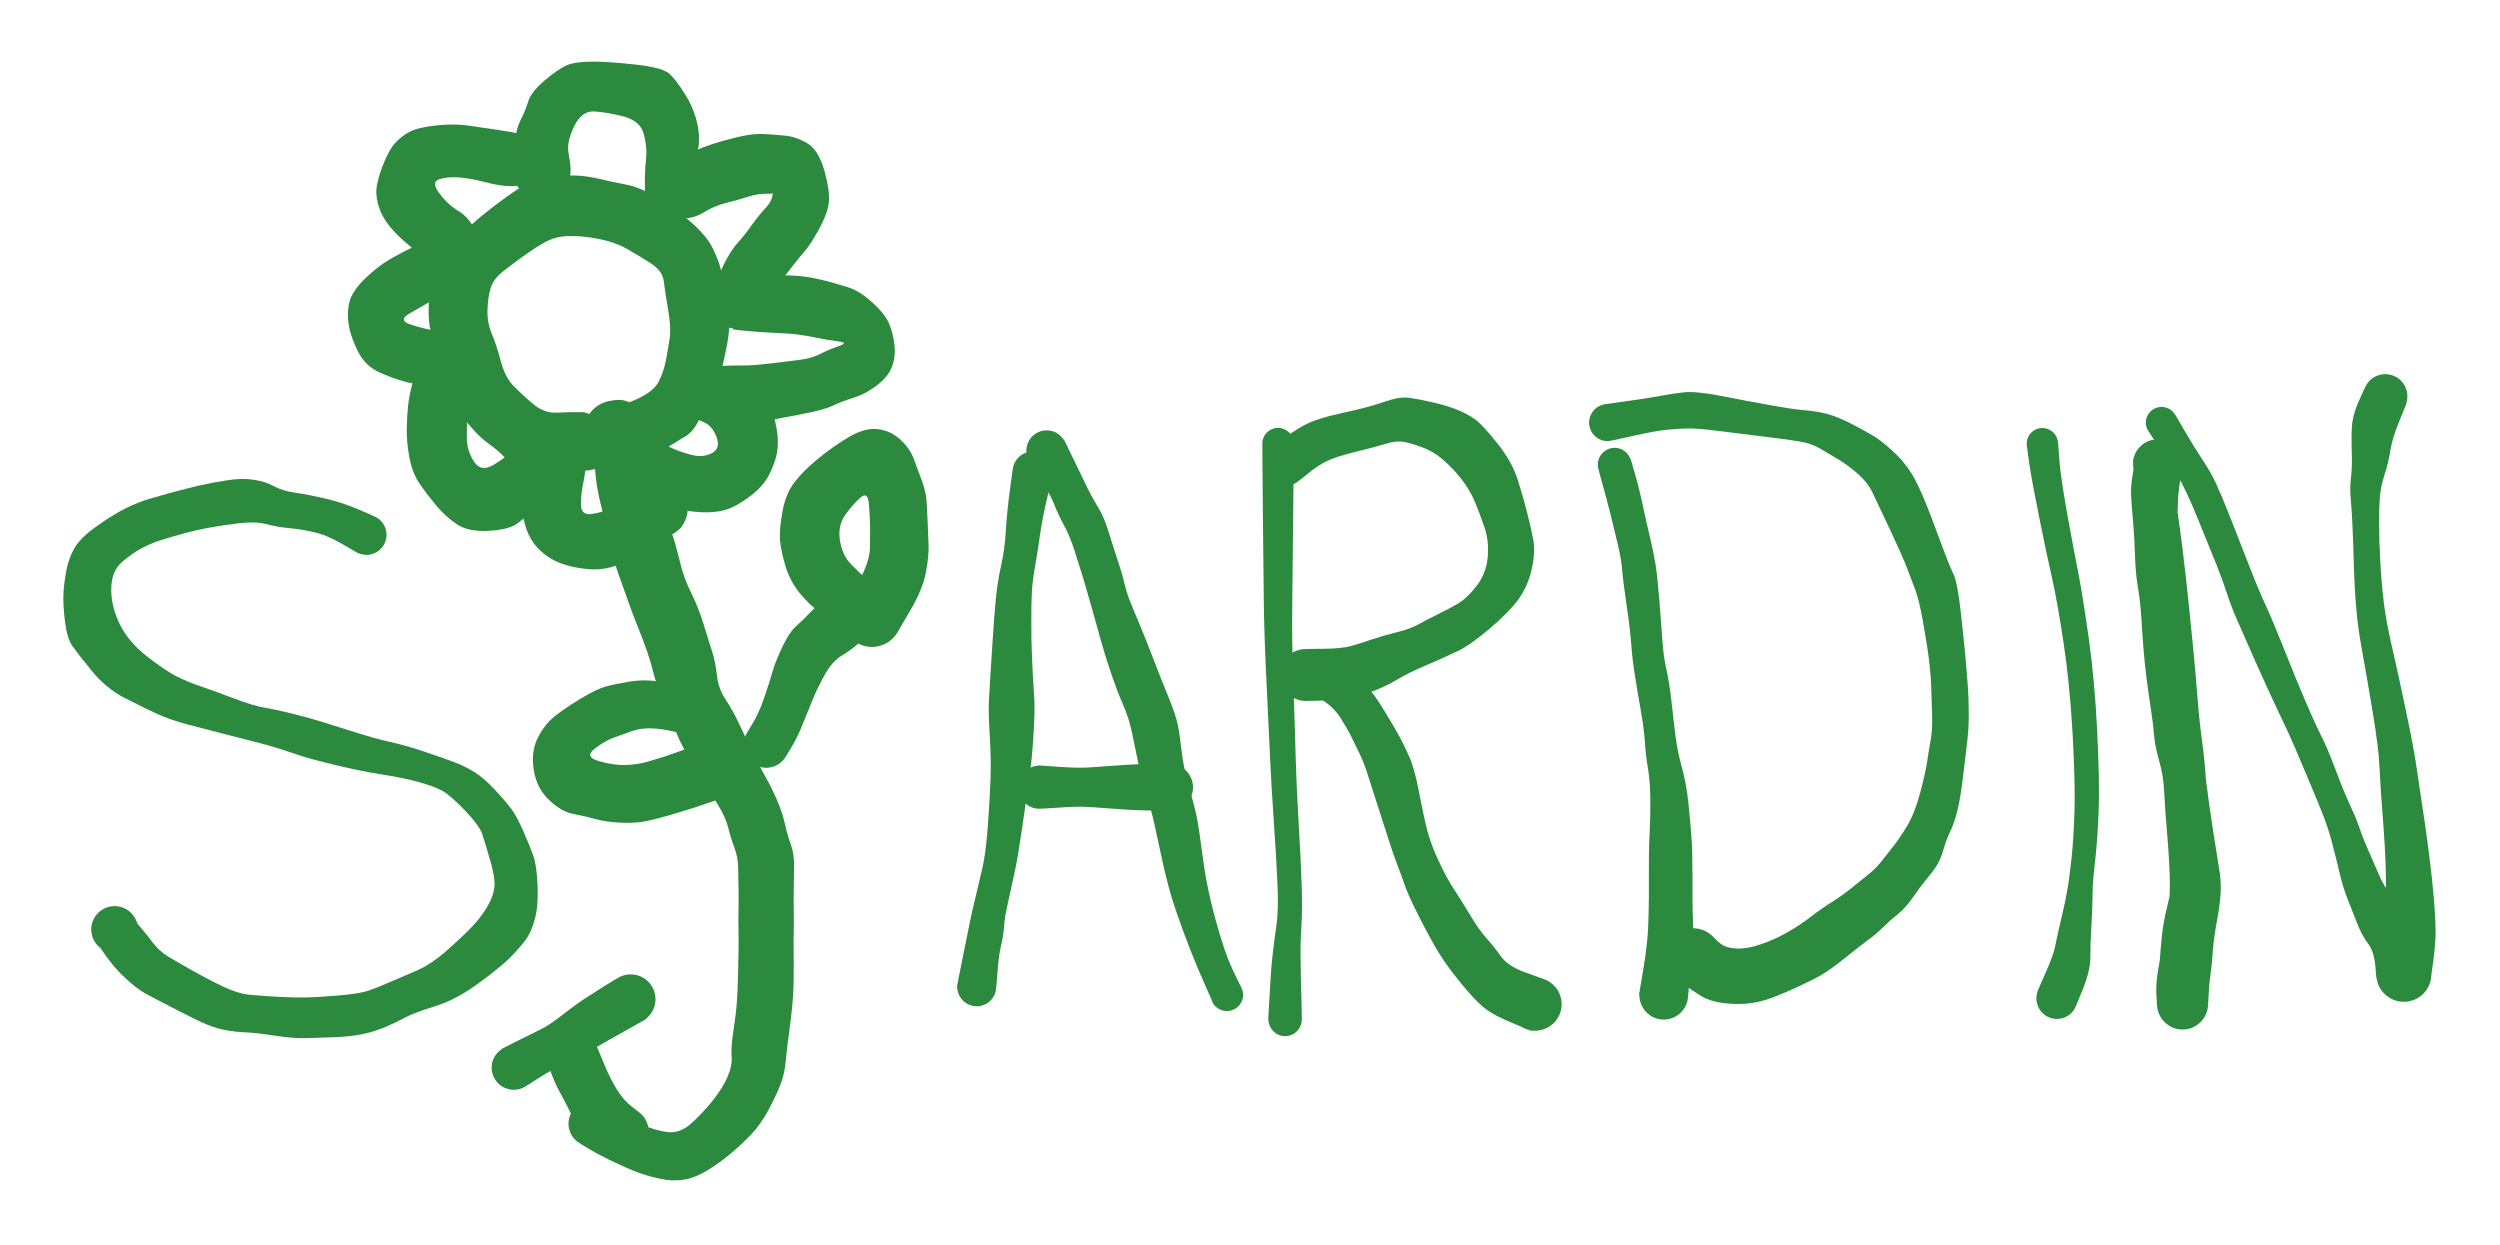<svg version="1.1" xmlns="http://www.w3.org/2000/svg" viewBox="0 0 290.6 144.704" width="290.6" height="144.704">
  <!-- svg-source:excalidraw -->
  
  <defs>
    <style class="style-fonts">
      @font-face {
        font-family: "Virgil";
        src: url("https://excalidraw.com/Virgil.woff2");
      }
      @font-face {
        font-family: "Cascadia";
        src: url("https://excalidraw.com/Cascadia.woff2");
      }
    </style>
  </defs>
  <g transform="translate(42.602 62.164) rotate(0 -7.336 26.082)" stroke="none"><path fill="#2b8a3e" d="M -1.05,2.10 Q -1.05,2.10 -2.86,1.05 -4.67,0.00 -6.17,-0.32 -7.67,-0.66 -9.03,-0.78 -10.38,-0.90 -11.65,-1.24 -12.91,-1.58 -14.97,-1.32 -17.02,-1.07 -18.51,-0.79 -20.00,-0.50 -21.30,-0.14 -22.59,0.21 -23.83,0.60 -25.07,0.99 -26.12,1.55 -27.17,2.11 -28.39,3.14 -29.62,4.17 -29.67,6.21 -29.72,8.24 -28.71,10.33 -27.70,12.42 -25.55,14.11 -23.39,15.80 -22.05,16.47 -20.70,17.14 -19.10,17.68 -17.50,18.22 -15.34,19.05 -13.18,19.87 -11.88,20.09 -10.58,20.32 -9.21,20.65 -7.84,20.98 -6.54,21.34 -5.25,21.70 -2.20,22.68 0.83,23.66 2.75,24.08 4.67,24.51 6.79,25.23 8.91,25.95 10.15,26.41 11.39,26.87 12.54,27.58 13.69,28.30 14.95,29.67 16.22,31.03 16.86,31.90 17.50,32.76 18.23,34.45 18.96,36.13 19.36,37.22 19.77,38.32 19.88,40.64 20.00,42.97 19.59,44.58 19.19,46.18 18.45,47.14 17.72,48.11 16.69,49.15 15.66,50.19 13.05,52.11 10.44,54.04 7.97,54.80 5.49,55.57 4.49,56.11 3.49,56.66 2.23,57.20 0.98,57.74 -0.45,58.04 -1.89,58.34 -3.71,58.40 -5.54,58.46 -6.99,58.51 -8.44,58.56 -10.59,58.23 -12.75,57.89 -14.03,57.84 -15.32,57.79 -16.58,57.54 -17.83,57.28 -19.22,56.64 -20.60,55.99 -22.69,54.90 -24.79,53.82 -25.76,53.29 -26.73,52.75 -28.11,51.46 -29.49,50.17 -30.72,48.34 -31.96,46.52 -31.99,46.08 -32.02,45.63 -31.91,45.20 -31.80,44.77 -31.55,44.40 -31.31,44.02 -30.96,43.75 -30.61,43.47 -30.19,43.32 -29.77,43.17 -29.33,43.17 -28.88,43.16 -28.46,43.29 -28.03,43.43 -27.67,43.69 -27.32,43.95 -27.06,44.32 -26.80,44.68 -26.68,45.11 -26.55,45.53 -26.57,45.98 -26.58,46.42 -26.74,46.84 -26.90,47.26 -27.18,47.60 -27.46,47.95 -27.84,48.18 -28.22,48.42 -28.65,48.52 -29.08,48.62 -29.52,48.58 -29.97,48.54 -30.38,48.36 -30.78,48.18 -31.11,47.88 -31.44,47.58 -31.66,47.19 -31.87,46.80 -31.95,46.37 -32.03,45.93 -31.97,45.49 -31.90,45.05 -31.70,44.65 -31.50,44.25 -31.18,43.94 -30.86,43.63 -30.46,43.44 -30.06,43.24 -29.62,43.19 -29.18,43.13 -28.74,43.22 -28.31,43.31 -27.92,43.53 -27.54,43.75 -27.24,44.09 -26.95,44.42 -26.78,44.83 -26.60,45.24 -26.60,45.24 -26.60,45.24 -26.12,45.80 -25.63,46.36 -24.87,47.37 -24.10,48.38 -23.08,49.01 -22.06,49.63 -20.23,50.66 -18.40,51.69 -16.70,52.50 -14.99,53.32 -13.63,53.46 -12.28,53.59 -10.41,53.70 -8.55,53.80 -7.16,53.78 -5.77,53.76 -3.25,53.55 -0.73,53.34 0.37,52.94 1.48,52.54 2.75,51.98 4.02,51.42 5.78,50.68 7.55,49.94 9.57,48.12 11.59,46.30 12.46,45.35 13.33,44.40 14.03,43.24 14.72,42.09 14.86,41.00 14.99,39.92 14.39,37.87 13.79,35.83 13.46,34.81 13.12,33.80 11.46,32.06 9.80,30.33 8.85,29.78 7.89,29.24 5.95,28.71 4.00,28.19 1.87,27.87 -0.25,27.56 -3.42,26.81 -6.60,26.05 -7.81,25.63 -9.02,25.22 -10.24,24.83 -11.45,24.44 -12.93,24.08 -14.41,23.71 -16.60,23.14 -18.78,22.58 -20.78,22.05 -22.77,21.53 -24.37,20.80 -25.97,20.07 -28.14,18.95 -30.30,17.83 -31.93,15.82 -33.57,13.81 -34.19,12.93 -34.82,12.04 -35.06,9.99 -35.30,7.94 -35.22,6.69 -35.14,5.43 -34.87,4.06 -34.61,2.68 -33.92,1.50 -33.23,0.32 -31.34,-1.01 -29.45,-2.36 -28.00,-3.07 -26.55,-3.79 -25.23,-4.18 -23.90,-4.57 -22.47,-4.96 -21.03,-5.35 -19.42,-5.73 -17.80,-6.10 -16.11,-6.35 -14.43,-6.61 -13.06,-6.39 -11.70,-6.18 -10.75,-5.64 -9.80,-5.11 -8.28,-4.89 -6.75,-4.67 -4.79,-4.21 -2.82,-3.75 -0.88,-2.93 1.05,-2.10 1.28,-1.94 1.52,-1.79 1.71,-1.58 1.91,-1.37 2.04,-1.12 2.18,-0.87 2.25,-0.60 2.33,-0.32 2.33,-0.04 2.34,0.23 2.27,0.51 2.21,0.79 2.08,1.04 1.96,1.29 1.77,1.51 1.59,1.73 1.36,1.89 1.13,2.06 0.87,2.16 0.60,2.27 0.32,2.31 0.04,2.35 -0.23,2.32 -0.51,2.29 -0.78,2.20 -1.05,2.10 -1.05,2.10 L -1.05,2.10 Z"></path></g><g transform="translate(68.684 130.629) rotate(0 2.445 -51.349)" stroke="none"><path fill="#2b8a3e" d="M 1.35,-2.25 Q 1.35,-2.25 2.52,-1.54 3.68,-0.84 5.56,-0.03 7.44,0.77 8.88,0.96 10.32,1.15 11.60,0.01 12.89,-1.12 14.08,-2.60 15.28,-4.08 15.86,-5.40 16.45,-6.73 16.36,-7.80 16.27,-8.87 16.57,-10.83 16.87,-12.78 16.96,-14.05 17.06,-15.33 17.10,-17.09 17.13,-18.85 17.16,-19.99 17.18,-21.13 17.16,-22.39 17.13,-23.65 17.16,-24.82 17.19,-25.98 17.16,-27.26 17.13,-28.53 17.12,-29.74 17.11,-30.95 16.68,-32.10 16.25,-33.24 15.96,-34.43 15.67,-35.61 14.83,-36.97 13.98,-38.33 13.73,-39.37 13.48,-40.42 12.50,-41.33 11.52,-42.24 10.67,-43.86 9.83,-45.49 9.57,-46.60 9.31,-47.70 8.56,-49.02 7.82,-50.35 7.39,-51.99 6.97,-53.63 6.56,-54.85 6.14,-56.07 5.46,-57.75 4.78,-59.43 4.25,-60.97 3.72,-62.50 3.22,-63.87 2.72,-65.24 2.44,-66.65 2.15,-68.06 1.72,-69.69 1.29,-71.32 0.96,-72.82 0.64,-74.32 0.54,-75.48 0.45,-76.63 0.33,-77.70 0.22,-78.77 -0.30,-79.41 -0.83,-80.04 -0.82,-80.49 -0.82,-80.93 -0.70,-81.36 -0.59,-81.79 -0.38,-82.18 -0.17,-82.57 0.12,-82.89 0.42,-83.22 0.79,-83.47 1.16,-83.71 1.57,-83.86 1.99,-84.01 2.43,-84.06 2.87,-84.10 3.31,-84.04 3.75,-83.98 4.16,-83.82 4.57,-83.66 4.93,-83.40 5.30,-83.14 5.58,-82.80 5.87,-82.47 6.07,-82.07 6.27,-81.68 6.37,-81.25 6.47,-80.81 5.63,-79.17 4.78,-77.52 3.43,-76.93 2.08,-76.34 0.07,-76.02 -1.93,-75.70 -3.60,-75.64 -5.26,-75.59 -7.23,-76.08 -9.21,-76.58 -9.99,-77.42 -10.77,-78.26 -11.74,-78.95 -12.71,-79.64 -13.51,-80.51 -14.31,-81.39 -14.99,-82.29 -15.68,-83.20 -16.21,-84.84 -16.74,-86.48 -17.26,-88.00 -17.77,-89.52 -18.23,-90.80 -18.69,-92.09 -18.81,-93.30 -18.93,-94.51 -18.77,-96.17 -18.62,-97.83 -18.08,-98.83 -17.55,-99.83 -17.03,-101.07 -16.51,-102.32 -15.53,-103.10 -14.54,-103.88 -13.66,-104.70 -12.78,-105.51 -11.23,-106.69 -9.67,-107.88 -8.63,-108.56 -7.59,-109.24 -6.02,-109.69 -4.45,-110.15 -2.71,-110.22 -0.98,-110.30 0.79,-109.88 2.57,-109.46 4.15,-109.16 5.74,-108.86 7.81,-107.60 9.88,-106.35 11.69,-104.76 13.50,-103.17 14.20,-101.70 14.91,-100.23 15.17,-99.06 15.43,-97.89 15.55,-96.66 15.66,-95.43 15.97,-94.10 16.29,-92.77 15.73,-90.05 15.17,-87.34 14.87,-86.31 14.58,-85.27 13.95,-84.37 13.31,-83.47 12.66,-82.01 12.00,-80.56 11.08,-79.97 10.16,-79.38 7.87,-78.03 5.57,-76.67 5.01,-76.56 4.45,-76.45 3.89,-76.53 3.32,-76.60 2.81,-76.86 2.30,-77.11 1.90,-77.51 1.49,-77.92 1.24,-78.43 0.98,-78.94 0.91,-79.50 0.83,-80.07 0.94,-80.63 1.04,-81.19 1.32,-81.68 1.60,-82.18 2.03,-82.56 2.45,-82.94 2.97,-83.17 3.50,-83.39 4.07,-83.44 4.64,-83.49 5.19,-83.35 5.74,-83.21 6.22,-82.91 6.70,-82.60 7.06,-82.16 7.42,-81.71 7.62,-81.18 7.81,-80.64 7.83,-80.07 7.85,-79.50 7.68,-78.96 7.51,-78.41 7.18,-77.95 6.85,-77.48 6.38,-77.15 5.92,-76.82 5.38,-76.65 4.83,-76.48 4.26,-76.50 3.69,-76.51 3.16,-76.71 2.62,-76.90 2.18,-77.26 1.73,-77.62 1.42,-78.10 1.12,-78.58 0.98,-79.13 0.84,-79.69 0.89,-80.25 0.93,-80.82 1.16,-81.35 1.38,-81.87 1.76,-82.30 2.14,-82.72 2.64,-83.00 3.13,-83.28 3.13,-83.28 3.13,-83.28 5.21,-84.18 7.28,-85.09 7.87,-86.25 8.47,-87.41 8.72,-88.74 8.98,-90.07 9.16,-91.30 9.35,-92.53 8.98,-94.61 8.62,-96.68 8.48,-97.91 8.33,-99.14 7.00,-100.00 5.67,-100.85 4.26,-101.66 2.85,-102.47 0.96,-102.85 -0.92,-103.22 -2.52,-103.19 -4.13,-103.17 -5.42,-102.43 -6.70,-101.69 -7.87,-100.84 -9.05,-99.99 -10.18,-99.11 -11.32,-98.23 -11.65,-97.14 -11.98,-96.06 -12.02,-94.58 -12.06,-93.11 -11.52,-91.83 -10.97,-90.55 -10.48,-88.68 -10.00,-86.81 -9.01,-85.79 -8.01,-84.76 -6.73,-83.68 -5.44,-82.59 -4.00,-82.66 -2.57,-82.74 -1.07,-82.72 0.42,-82.69 -0.20,-81.37 -0.83,-80.04 -0.82,-80.49 -0.82,-80.93 -0.70,-81.36 -0.59,-81.79 -0.38,-82.18 -0.17,-82.57 0.12,-82.89 0.42,-83.22 0.79,-83.47 1.16,-83.71 1.57,-83.86 1.99,-84.01 2.43,-84.06 2.87,-84.10 3.31,-84.04 3.75,-83.98 4.16,-83.82 4.57,-83.66 4.93,-83.40 5.29,-83.14 5.58,-82.80 5.87,-82.47 6.07,-82.07 6.27,-81.68 6.37,-81.25 6.47,-80.81 6.63,-80.53 6.79,-80.24 7.24,-79.08 7.68,-77.91 7.78,-76.55 7.87,-75.18 8.16,-73.25 8.44,-71.32 8.96,-69.93 9.47,-68.55 9.78,-67.50 10.08,-66.46 10.45,-64.94 10.82,-63.41 11.67,-61.69 12.52,-59.97 13.10,-58.07 13.68,-56.17 14.09,-54.90 14.49,-53.64 14.66,-52.11 14.82,-50.57 15.67,-49.30 16.52,-48.02 17.28,-46.40 18.03,-44.78 18.85,-43.10 19.66,-41.42 20.31,-40.31 20.95,-39.19 21.62,-37.66 22.28,-36.13 22.55,-34.87 22.83,-33.61 23.23,-32.49 23.64,-31.38 23.62,-29.96 23.61,-28.53 23.58,-27.26 23.56,-25.98 23.58,-24.81 23.61,-23.64 23.58,-22.38 23.55,-21.11 23.57,-19.96 23.59,-18.81 23.57,-16.89 23.55,-14.97 23.36,-13.23 23.17,-11.49 22.97,-10.07 22.78,-8.65 22.64,-7.20 22.51,-5.75 22.00,-4.47 21.49,-3.19 20.59,-1.51 19.68,0.15 18.63,1.24 17.58,2.34 16.33,3.40 15.08,4.46 13.63,5.36 12.18,6.25 11.01,6.46 9.85,6.67 8.74,6.51 7.63,6.34 6.39,5.97 5.16,5.61 3.08,4.63 0.99,3.65 -0.17,2.95 -1.35,2.25 -1.60,2.06 -1.85,1.86 -2.05,1.61 -2.24,1.36 -2.37,1.07 -2.50,0.79 -2.56,0.47 -2.62,0.16 -2.60,-0.14 -2.58,-0.46 -2.49,-0.76 -2.40,-1.07 -2.23,-1.34 -2.07,-1.61 -1.85,-1.84 -1.62,-2.06 -1.35,-2.23 -1.08,-2.39 -0.78,-2.49 -0.48,-2.58 -0.16,-2.60 0.15,-2.62 0.46,-2.57 0.77,-2.51 1.06,-2.38 1.35,-2.25 1.35,-2.25 L 1.35,-2.25 Z"></path></g><g transform="translate(71.944 49.123) rotate(0 0.408 -12.633)" stroke="none"><path fill="#2b8a3e" d="M 2.38,-1.19 Q 2.38,-1.19 2.87,-0.26 3.36,0.65 4.10,1.48 4.83,2.31 5.87,2.83 6.90,3.34 8.34,3.73 9.77,4.11 10.81,3.55 11.85,2.98 11.34,1.66 10.82,0.34 9.89,-0.03 8.96,-0.41 8.67,-0.71 8.39,-1.02 8.19,-1.38 7.99,-1.75 7.88,-2.15 7.77,-2.55 7.76,-2.97 7.75,-3.38 7.84,-3.79 7.93,-4.19 8.12,-4.57 8.30,-4.94 8.57,-5.26 8.84,-5.58 9.18,-5.82 9.52,-6.06 9.90,-6.22 10.29,-6.38 10.70,-6.43 11.11,-6.49 11.53,-6.45 11.94,-6.41 12.33,-6.27 12.73,-6.13 13.07,-5.90 13.42,-5.68 12.26,-6.11 11.09,-6.55 12.21,-6.60 13.33,-6.65 14.42,-6.64 15.50,-6.62 17.73,-6.89 19.96,-7.15 21.23,-7.32 22.49,-7.50 23.46,-8.01 24.43,-8.51 25.58,-8.90 26.73,-9.29 25.54,-9.43 24.36,-9.57 22.69,-9.92 21.03,-10.26 19.75,-10.34 18.48,-10.42 17.38,-10.47 16.29,-10.52 14.70,-10.67 13.11,-10.81 13.23,-10.88 13.35,-10.96 12.95,-11.01 12.55,-11.06 12.17,-11.21 11.79,-11.35 11.46,-11.59 11.13,-11.82 10.86,-12.12 10.60,-12.43 10.41,-12.79 10.23,-13.15 10.13,-13.54 10.04,-13.94 10.04,-14.34 10.04,-14.75 10.14,-15.14 10.24,-15.53 10.43,-15.89 10.62,-16.24 10.89,-16.55 11.17,-16.85 11.50,-17.07 11.83,-17.30 12.21,-17.44 12.59,-17.58 13.00,-17.63 13.40,-17.68 12.37,-17.19 11.34,-16.71 12.20,-18.41 13.07,-20.11 13.81,-20.90 14.54,-21.70 15.40,-22.91 16.27,-24.11 17.14,-25.05 18.01,-25.98 17.89,-27.25 17.76,-28.53 18.17,-27.54 18.57,-26.55 17.41,-26.60 16.25,-26.65 15.10,-26.28 13.95,-25.90 12.48,-25.54 11.02,-25.17 9.80,-24.40 8.57,-23.62 6.69,-23.72 4.80,-23.82 3.93,-24.62 3.05,-25.41 3.02,-27.30 2.99,-29.20 3.15,-30.60 3.30,-32.00 2.89,-33.54 2.48,-35.09 0.51,-35.59 -1.46,-36.09 -2.89,-36.17 -4.31,-36.25 -5.20,-34.45 -6.09,-32.65 -5.86,-31.35 -5.63,-30.04 -5.62,-29.59 -5.61,-29.13 -5.67,-28.73 -5.72,-28.33 -5.87,-27.96 -6.02,-27.59 -6.26,-27.26 -6.49,-26.93 -6.80,-26.67 -7.11,-26.41 -7.47,-26.23 -7.83,-26.05 -8.22,-25.96 -8.61,-25.87 -9.02,-25.88 -9.42,-25.88 -9.81,-25.99 -10.20,-26.09 -10.55,-26.29 -10.91,-26.48 -11.20,-26.75 -11.50,-27.03 -11.72,-27.36 -11.95,-27.70 -12.08,-28.08 -12.22,-28.46 -12.26,-28.86 -12.30,-29.26 -11.70,-28.35 -11.10,-27.44 -12.50,-27.48 -13.91,-27.51 -15.46,-27.93 -17.01,-28.34 -18.37,-28.48 -19.74,-28.62 -20.82,-28.31 -21.89,-28.01 -20.88,-26.66 -19.87,-25.32 -18.63,-24.58 -17.39,-23.85 -16.49,-21.98 -15.60,-20.11 -15.81,-19.01 -16.02,-17.91 -17.40,-17.01 -18.79,-16.11 -20.01,-15.29 -21.23,-14.47 -22.19,-13.92 -23.16,-13.38 -24.41,-12.64 -25.67,-11.89 -24.24,-11.41 -22.82,-10.92 -21.07,-10.64 -19.32,-10.36 -18.14,-9.08 -16.96,-7.80 -16.90,-6.34 -16.85,-4.88 -17.22,-3.54 -17.60,-2.20 -17.64,-0.96 -17.68,0.27 -17.68,1.76 -17.68,3.26 -16.85,4.53 -16.02,5.80 -14.57,4.91 -13.11,4.02 -12.20,3.16 -11.28,2.31 -10.27,1.08 -9.26,-0.14 -8.87,-0.30 -8.48,-0.47 -8.06,-0.53 -7.64,-0.60 -7.22,-0.56 -6.80,-0.52 -6.40,-0.38 -6.00,-0.25 -5.65,-0.02 -5.29,0.20 -5.00,0.51 -4.71,0.81 -4.50,1.18 -4.29,1.55 -4.18,1.96 -4.06,2.36 -4.05,2.79 -4.04,3.21 -4.12,3.62 -4.21,4.04 -4.40,4.42 -4.58,4.80 -4.85,5.12 -5.12,5.45 -5.46,5.70 -5.80,5.95 -4.88,4.47 -3.96,2.98 -3.89,4.27 -3.83,5.55 -4.13,6.94 -4.43,8.32 -4.41,9.57 -4.38,10.82 -3.12,10.62 -1.86,10.43 -0.67,9.86 0.52,9.28 1.36,8.49 2.20,7.70 2.63,7.37 3.07,7.04 3.58,6.86 4.10,6.69 4.65,6.69 5.20,6.68 5.71,6.86 6.23,7.03 6.67,7.36 7.11,7.69 7.41,8.15 7.72,8.60 7.87,9.13 8.01,9.65 7.98,10.20 7.96,10.74 7.75,11.25 7.55,11.76 7.20,12.18 6.84,12.60 6.38,12.88 5.91,13.16 5.37,13.28 4.84,13.40 4.30,13.34 3.75,13.28 3.26,13.05 2.76,12.82 2.36,12.45 1.96,12.07 1.71,11.59 1.45,11.10 1.36,10.56 1.27,10.02 1.36,9.48 1.45,8.95 1.70,8.46 1.96,7.98 2.36,7.60 2.75,7.22 3.25,6.99 3.75,6.76 4.29,6.71 4.83,6.65 5.37,6.76 5.90,6.88 6.37,7.16 6.84,7.44 7.19,7.86 7.55,8.28 7.75,8.78 7.95,9.29 7.98,9.84 8.01,10.38 7.87,10.91 7.72,11.44 7.42,11.89 7.11,12.34 7.11,12.34 7.11,12.34 4.32,14.15 1.53,15.95 -0.14,16.56 -1.82,17.18 -3.47,17.04 -5.11,16.90 -6.35,16.50 -7.60,16.10 -8.60,15.34 -9.61,14.58 -10.23,13.52 -10.85,12.47 -11.12,10.98 -11.39,9.50 -11.29,8.12 -11.18,6.73 -11.03,5.45 -10.87,4.16 -10.07,2.00 -9.26,-0.14 -8.87,-0.30 -8.48,-0.47 -8.06,-0.53 -7.64,-0.60 -7.22,-0.56 -6.80,-0.52 -6.40,-0.38 -6.00,-0.25 -5.65,-0.02 -5.29,0.20 -5.00,0.51 -4.71,0.81 -4.50,1.18 -4.29,1.55 -4.18,1.96 -4.06,2.36 -4.05,2.79 -4.04,3.21 -4.12,3.62 -4.21,4.04 -4.40,4.42 -4.58,4.80 -4.85,5.12 -5.12,5.45 -5.46,5.70 -5.80,5.95 -6.09,6.55 -6.38,7.15 -7.47,8.20 -8.56,9.24 -9.69,10.09 -10.82,10.94 -11.76,11.69 -12.71,12.43 -15.09,12.58 -17.47,12.72 -18.81,11.83 -20.16,10.94 -21.27,9.60 -22.37,8.27 -23.19,7.07 -24.01,5.87 -24.35,4.08 -24.69,2.30 -24.66,0.75 -24.63,-0.79 -24.51,-1.95 -24.39,-3.11 -23.93,-4.85 -23.46,-6.58 -23.20,-5.41 -22.94,-4.23 -24.70,-4.71 -26.45,-5.18 -28.00,-5.92 -29.55,-6.66 -30.38,-8.36 -31.21,-10.05 -31.42,-11.42 -31.64,-12.79 -31.32,-14.03 -31.01,-15.28 -29.51,-16.74 -28.01,-18.20 -26.45,-19.09 -24.89,-19.97 -23.04,-20.85 -21.19,-21.73 -21.82,-20.42 -22.45,-19.10 -23.82,-20.14 -25.19,-21.19 -26.21,-22.30 -27.22,-23.41 -27.69,-24.50 -28.15,-25.58 -28.20,-26.68 -28.24,-27.78 -27.52,-29.70 -26.79,-31.62 -26.06,-32.45 -25.33,-33.27 -24.35,-33.79 -23.37,-34.31 -21.27,-34.54 -19.17,-34.77 -17.48,-34.52 -15.80,-34.27 -14.18,-34.04 -12.56,-33.81 -11.32,-33.52 -10.07,-33.24 -8.45,-32.18 -6.82,-31.11 -6.21,-30.12 -5.61,-29.13 -5.67,-28.73 -5.72,-28.33 -5.87,-27.96 -6.02,-27.59 -6.26,-27.26 -6.49,-26.93 -6.80,-26.67 -7.11,-26.41 -7.47,-26.23 -7.83,-26.05 -8.22,-25.96 -8.61,-25.87 -9.02,-25.88 -9.42,-25.88 -9.81,-25.99 -10.20,-26.09 -10.55,-26.29 -10.91,-26.48 -11.20,-26.75 -11.50,-27.03 -11.72,-27.36 -11.95,-27.70 -12.08,-28.08 -12.22,-28.46 -12.26,-28.86 -12.30,-29.26 -12.26,-30.26 -12.22,-31.27 -12.08,-32.72 -11.94,-34.17 -11.41,-35.21 -10.87,-36.25 -10.54,-37.34 -10.21,-38.43 -8.66,-39.75 -7.12,-41.06 -6.12,-41.51 -5.13,-41.95 -3.20,-41.96 -1.27,-41.97 1.82,-41.63 4.92,-41.30 5.77,-40.62 6.61,-39.94 7.81,-37.97 9.00,-35.99 9.26,-33.85 9.52,-31.71 8.56,-30.19 7.61,-28.66 6.40,-28.98 5.20,-29.31 6.48,-30.20 7.76,-31.10 8.81,-31.58 9.86,-32.05 10.93,-32.40 11.99,-32.75 13.75,-33.18 15.50,-33.60 16.73,-33.55 17.96,-33.49 19.28,-33.36 20.59,-33.24 21.90,-32.47 23.20,-31.70 23.89,-29.25 24.57,-26.80 24.39,-25.51 24.22,-24.23 23.24,-22.45 22.26,-20.67 21.54,-19.86 20.83,-19.04 19.69,-17.56 18.56,-16.07 17.77,-15.14 16.98,-14.20 16.47,-13.27 15.96,-12.33 14.66,-11.64 13.35,-10.96 12.95,-11.01 12.55,-11.06 12.17,-11.21 11.79,-11.35 11.46,-11.59 11.13,-11.82 10.86,-12.12 10.60,-12.43 10.41,-12.79 10.23,-13.15 10.13,-13.54 10.04,-13.94 10.04,-14.34 10.04,-14.74 10.14,-15.14 10.24,-15.53 10.43,-15.89 10.62,-16.24 10.89,-16.55 11.16,-16.85 11.50,-17.07 11.83,-17.30 12.21,-17.44 12.59,-17.58 13.00,-17.63 13.40,-17.68 14.90,-17.40 16.41,-17.12 17.60,-17.13 18.79,-17.14 19.99,-17.10 21.18,-17.06 22.30,-16.86 23.42,-16.65 24.46,-16.37 25.50,-16.09 26.74,-15.69 27.98,-15.30 29.46,-13.96 30.94,-12.63 31.42,-11.47 31.89,-10.30 32.03,-9.00 32.18,-7.69 31.75,-6.53 31.33,-5.38 30.04,-4.37 28.75,-3.36 27.32,-2.91 25.90,-2.46 24.83,-1.95 23.76,-1.45 21.14,-0.96 18.52,-0.48 17.06,-0.17 15.60,0.13 14.04,0.17 12.47,0.21 10.72,-0.09 8.96,-0.41 8.67,-0.71 8.39,-1.02 8.19,-1.38 7.99,-1.75 7.88,-2.15 7.77,-2.55 7.76,-2.97 7.75,-3.38 7.84,-3.79 7.93,-4.19 8.12,-4.57 8.30,-4.94 8.57,-5.26 8.84,-5.58 9.18,-5.82 9.52,-6.06 9.90,-6.22 10.29,-6.38 10.70,-6.43 11.11,-6.49 11.53,-6.45 11.94,-6.41 12.33,-6.27 12.73,-6.13 13.07,-5.90 13.42,-5.68 14.03,-5.32 14.64,-4.96 15.59,-3.96 16.55,-2.97 17.30,-2.06 18.04,-1.15 18.35,0.84 18.67,2.84 18.14,4.42 17.62,5.99 16.91,6.94 16.20,7.90 14.84,8.86 13.48,9.83 12.33,10.16 11.17,10.49 9.51,10.42 7.85,10.34 6.33,9.81 4.81,9.28 3.92,8.70 3.03,8.11 1.73,7.04 0.44,5.97 -0.52,4.53 -1.49,3.09 -1.94,2.14 -2.38,1.19 -2.49,0.89 -2.60,0.58 -2.63,0.26 -2.66,-0.05 -2.62,-0.37 -2.57,-0.68 -2.45,-0.98 -2.33,-1.28 -2.15,-1.54 -1.96,-1.80 -1.71,-2.01 -1.47,-2.22 -1.18,-2.37 -0.89,-2.51 -0.58,-2.58 -0.26,-2.65 0.05,-2.64 0.37,-2.64 0.68,-2.55 0.99,-2.47 1.27,-2.32 1.55,-2.16 1.79,-1.94 2.03,-1.73 2.21,-1.46 2.38,-1.19 2.38,-1.19 L 2.38,-1.19 Z"></path></g><g transform="translate(79.28 82.54) rotate(0 -4.89 4.483)" stroke="none"><path fill="#2b8a3e" d="M -0.64,2.56 Q -0.64,2.56 -1.58,2.36 -2.53,2.16 -3.65,2.12 -4.77,2.09 -5.81,2.44 -6.84,2.80 -7.93,3.20 -9.01,3.60 -10.20,4.52 -11.39,5.44 -9.64,5.94 -7.90,6.44 -6.55,6.39 -5.19,6.33 -4.12,6.03 -3.05,5.73 -1.88,5.35 -0.71,4.97 1.43,4.14 3.58,3.32 4.14,3.23 4.69,3.15 5.23,3.25 5.78,3.34 6.27,3.61 6.76,3.87 7.14,4.28 7.52,4.69 7.75,5.20 7.98,5.70 8.03,6.26 8.09,6.81 7.96,7.36 7.84,7.90 7.54,8.37 7.25,8.85 6.82,9.20 6.40,9.56 5.88,9.76 5.36,9.96 4.80,9.99 4.24,10.01 3.71,9.86 3.17,9.70 2.72,9.38 2.26,9.07 1.93,8.62 1.59,8.17 1.42,7.64 1.25,7.11 1.25,6.56 1.26,6.00 1.44,5.47 1.63,4.95 1.97,4.51 2.31,4.07 2.77,3.76 3.24,3.45 3.78,3.31 4.31,3.17 4.87,3.20 5.43,3.24 5.94,3.45 6.46,3.66 6.88,4.03 7.30,4.39 7.58,4.87 7.86,5.35 7.98,5.90 8.09,6.44 8.02,6.99 7.96,7.55 7.72,8.05 7.48,8.55 7.09,8.95 6.71,9.35 6.21,9.61 5.72,9.86 5.72,9.86 5.72,9.86 4.20,10.40 2.68,10.93 1.42,11.34 0.17,11.74 -1.26,12.16 -2.70,12.58 -3.98,12.87 -5.26,13.17 -7.04,13.09 -8.81,13.02 -10.09,12.66 -11.37,12.31 -12.69,12.06 -14.02,11.81 -15.45,10.46 -16.89,9.11 -17.23,6.98 -17.57,4.85 -16.79,3.27 -16.01,1.69 -14.81,0.73 -13.60,-0.23 -11.80,-1.32 -9.99,-2.41 -8.96,-2.71 -7.92,-3.01 -6.18,-3.30 -4.45,-3.59 -2.83,-3.34 -1.21,-3.09 -0.28,-2.83 0.64,-2.56 0.93,-2.45 1.23,-2.33 1.49,-2.15 1.76,-1.97 1.97,-1.73 2.18,-1.49 2.33,-1.21 2.47,-0.93 2.55,-0.62 2.62,-0.31 2.62,0.00 2.62,0.32 2.54,0.63 2.47,0.94 2.32,1.22 2.17,1.51 1.96,1.74 1.74,1.98 1.48,2.16 1.22,2.34 0.92,2.46 0.62,2.57 0.30,2.60 -0.00,2.64 -0.32,2.60 -0.64,2.56 -0.64,2.56 L -0.64,2.56 Z"></path></g><g transform="translate(89.061 86.616) rotate(0 7.743 -17.116)" stroke="none"><path fill="#2b8a3e" d="M -2.28,-1.36 Q -2.28,-1.36 -1.57,-2.53 -0.86,-3.69 -0.24,-5.48 0.37,-7.26 0.71,-8.45 1.04,-9.64 1.87,-11.40 2.70,-13.15 3.52,-13.87 4.34,-14.59 5.63,-15.94 6.93,-17.29 7.11,-16.05 7.29,-14.82 6.19,-15.52 5.09,-16.22 3.89,-17.68 2.70,-19.15 2.16,-21.09 1.61,-23.03 1.59,-24.17 1.56,-25.30 1.91,-27.23 2.26,-29.16 3.23,-30.47 4.20,-31.79 5.96,-33.24 7.72,-34.69 9.55,-35.78 11.37,-36.87 12.86,-36.74 14.35,-36.61 15.51,-35.59 16.67,-34.56 17.14,-33.31 17.62,-32.06 18.11,-30.71 18.60,-29.36 18.66,-28.14 18.73,-26.92 18.78,-25.69 18.84,-24.46 18.88,-23.13 18.91,-21.81 18.53,-19.92 18.14,-18.04 16.84,-15.81 15.54,-13.58 15.25,-13.09 14.96,-12.61 14.53,-12.24 14.10,-11.88 13.58,-11.67 13.05,-11.46 12.49,-11.42 11.93,-11.39 11.38,-11.54 10.84,-11.69 10.37,-12.01 9.90,-12.32 9.56,-12.77 9.22,-13.22 9.04,-13.75 8.86,-14.29 8.86,-14.85 8.86,-15.42 9.03,-15.95 9.21,-16.49 9.55,-16.94 9.89,-17.39 10.36,-17.70 10.83,-18.02 11.37,-18.17 11.91,-18.33 12.48,-18.30 13.04,-18.27 13.57,-18.06 14.09,-17.85 14.52,-17.49 14.95,-17.12 15.24,-16.64 15.53,-16.16 15.66,-15.61 15.78,-15.06 15.72,-14.49 15.66,-13.93 15.42,-13.42 15.19,-12.91 14.80,-12.50 14.41,-12.09 13.92,-11.82 13.42,-11.56 12.86,-11.47 12.30,-11.37 11.75,-11.46 11.19,-11.55 10.69,-11.82 10.19,-12.08 9.80,-12.49 9.41,-12.90 9.18,-13.41 8.94,-13.92 8.88,-14.48 8.82,-15.04 8.94,-15.59 9.06,-16.15 9.06,-16.14 9.06,-16.14 9.92,-17.51 10.78,-18.88 11.41,-20.34 12.05,-21.79 12.07,-23.06 12.09,-24.32 12.08,-25.44 12.06,-26.55 11.94,-28.04 11.82,-29.54 10.94,-28.76 10.06,-27.98 9.19,-26.76 8.31,-25.54 8.57,-23.81 8.83,-22.08 9.89,-21.00 10.95,-19.92 11.85,-19.13 12.74,-18.35 13.03,-16.92 13.32,-15.48 12.43,-14.00 11.54,-12.51 10.68,-11.77 9.82,-11.04 8.73,-10.37 7.64,-9.70 6.79,-8.15 5.93,-6.59 5.45,-5.40 4.96,-4.22 4.31,-2.60 3.67,-0.98 2.97,0.19 2.28,1.36 2.08,1.62 1.88,1.87 1.63,2.07 1.38,2.27 1.09,2.40 0.79,2.53 0.48,2.59 0.16,2.65 -0.15,2.63 -0.47,2.61 -0.77,2.52 -1.08,2.42 -1.35,2.26 -1.63,2.09 -1.86,1.87 -2.08,1.64 -2.25,1.37 -2.42,1.09 -2.51,0.79 -2.61,0.48 -2.63,0.16 -2.65,-0.15 -2.59,-0.46 -2.54,-0.78 -2.41,-1.07 -2.28,-1.36 -2.28,-1.36 L -2.28,-1.36 Z"></path></g><g transform="translate(72.76 131.444) rotate(0 -3.26 -4.89)" stroke="none"><path fill="#2b8a3e" d="M -1.59,2.12 Q -1.59,2.12 -2.53,1.43 -3.47,0.74 -4.72,-0.17 -5.97,-1.09 -6.56,-2.32 -7.15,-3.56 -7.75,-4.61 -8.35,-5.67 -8.93,-7.39 -9.52,-9.12 -9.51,-9.61 -9.49,-10.11 -9.32,-10.58 -9.14,-11.04 -8.83,-11.43 -8.52,-11.81 -8.10,-12.08 -7.68,-12.34 -7.20,-12.46 -6.72,-12.58 -6.22,-12.53 -5.73,-12.49 -5.27,-12.29 -4.82,-12.09 -4.45,-11.76 -4.08,-11.43 -3.84,-10.99 -3.60,-10.56 -3.51,-10.07 -3.41,-9.59 -3.48,-9.09 -3.55,-8.60 -3.78,-8.16 -4.00,-7.72 -4.35,-7.37 -4.70,-7.02 -5.15,-6.80 -5.60,-6.58 -6.09,-6.52 -6.58,-6.45 -7.07,-6.55 -7.55,-6.64 -7.99,-6.89 -8.42,-7.14 -8.75,-7.51 -9.08,-7.88 -9.27,-8.34 -9.46,-8.79 -9.50,-9.29 -9.54,-9.78 -9.42,-10.26 -9.29,-10.74 -9.02,-11.16 -8.75,-11.58 -8.37,-11.89 -7.98,-12.20 -7.51,-12.36 -7.04,-12.53 -6.55,-12.54 -6.05,-12.56 -5.58,-12.41 -5.10,-12.26 -4.70,-11.97 -4.30,-11.68 -4.01,-11.27 -3.73,-10.87 -3.58,-10.39 -3.44,-9.92 -3.44,-9.92 -3.44,-9.92 -2.61,-7.94 -1.79,-5.97 -1.03,-4.76 -0.27,-3.55 0.65,-2.84 1.59,-2.12 1.82,-1.90 2.05,-1.67 2.22,-1.40 2.39,-1.13 2.49,-0.83 2.59,-0.53 2.62,-0.21 2.65,0.10 2.59,0.42 2.54,0.73 2.42,1.02 2.29,1.32 2.10,1.57 1.91,1.83 1.66,2.03 1.41,2.24 1.13,2.37 0.84,2.51 0.52,2.57 0.21,2.64 -0.10,2.63 -0.42,2.61 -0.73,2.52 -1.03,2.44 -1.31,2.28 -1.59,2.12 -1.59,2.12 L -1.59,2.12 Z"></path></g><g transform="translate(59.719 124.108) rotate(0 6.928 -4.075)" stroke="none"><path fill="#2b8a3e" d="M -1.28,-2.25 Q -1.28,-2.25 0.40,-3.10 2.09,-3.95 3.12,-4.45 4.15,-4.95 5.76,-6.21 7.36,-7.46 8.52,-8.20 9.69,-8.95 10.80,-9.65 11.91,-10.35 12.34,-10.56 12.76,-10.76 13.23,-10.82 13.70,-10.88 14.16,-10.79 14.62,-10.70 15.03,-10.46 15.44,-10.22 15.76,-9.87 16.07,-9.51 16.25,-9.08 16.43,-8.64 16.47,-8.17 16.50,-7.70 16.38,-7.24 16.27,-6.79 16.01,-6.39 15.75,-5.99 15.38,-5.70 15.01,-5.41 14.56,-5.25 14.12,-5.09 13.64,-5.08 13.17,-5.07 12.72,-5.22 12.27,-5.36 11.89,-5.64 11.51,-5.92 11.24,-6.30 10.96,-6.69 10.83,-7.14 10.70,-7.60 10.71,-8.07 10.73,-8.54 10.90,-8.98 11.06,-9.42 11.36,-9.79 11.66,-10.16 12.06,-10.41 12.46,-10.66 12.92,-10.77 13.38,-10.88 13.85,-10.83 14.32,-10.79 14.76,-10.60 15.19,-10.41 15.54,-10.09 15.89,-9.77 16.11,-9.36 16.34,-8.95 16.43,-8.48 16.51,-8.02 16.44,-7.55 16.38,-7.08 16.16,-6.66 15.95,-6.24 15.61,-5.91 15.27,-5.58 15.27,-5.58 15.28,-5.58 12.73,-4.16 10.18,-2.74 8.99,-2.02 7.80,-1.29 6.13,-0.54 4.46,0.20 2.87,1.22 1.28,2.25 0.99,2.37 0.71,2.49 0.40,2.54 0.09,2.59 -0.21,2.56 -0.53,2.54 -0.82,2.43 -1.12,2.33 -1.38,2.17 -1.65,2.00 -1.86,1.77 -2.08,1.54 -2.23,1.27 -2.39,1.00 -2.47,0.70 -2.56,0.40 -2.57,0.09 -2.58,-0.22 -2.52,-0.52 -2.45,-0.83 -2.32,-1.11 -2.18,-1.39 -1.98,-1.63 -1.78,-1.87 -1.53,-2.06 -1.28,-2.25 -1.28,-2.25 L -1.28,-2.25 Z"></path></g><g transform="translate(120.033 54.828) rotate(0 -3.26 30.157)" stroke="none"><path fill="#2b8a3e" d="M 2.32,0.42 Q 2.32,0.42 1.71,2.97 1.11,5.52 0.84,7.46 0.58,9.40 0.27,11.07 -0.02,12.74 -0.09,14.02 -0.16,15.29 -0.15,17.54 -0.15,19.79 -0.10,20.90 -0.06,22.01 0.02,23.58 0.12,25.15 0.20,26.56 0.27,27.98 0.09,30.72 -0.07,33.45 -0.45,36.11 -0.83,38.77 -1.27,41.75 -1.70,44.73 -2.09,46.55 -2.48,48.38 -2.86,50.07 -3.25,51.76 -3.32,52.86 -3.40,53.97 -3.68,55.13 -3.95,56.28 -4.08,58.12 -4.21,59.96 -4.28,60.32 -4.35,60.69 -4.54,61.01 -4.72,61.33 -5.00,61.57 -5.28,61.82 -5.62,61.96 -5.96,62.11 -6.33,62.14 -6.70,62.16 -7.06,62.07 -7.42,61.98 -7.73,61.78 -8.04,61.58 -8.28,61.28 -8.51,60.99 -8.63,60.64 -8.76,60.29 -8.76,59.92 -8.77,59.55 -8.66,59.20 -8.55,58.84 -8.33,58.55 -8.11,58.25 -7.81,58.03 -7.50,57.82 -7.15,57.71 -6.79,57.60 -6.42,57.62 -6.05,57.63 -5.70,57.76 -5.36,57.89 -5.07,58.13 -4.78,58.36 -4.58,58.67 -4.39,58.99 -4.30,59.35 -4.21,59.71 -4.25,60.08 -4.28,60.45 -4.43,60.79 -4.58,61.13 -4.83,61.40 -5.08,61.68 -5.40,61.86 -5.73,62.04 -6.09,62.11 -6.46,62.17 -6.82,62.12 -7.19,62.07 -7.52,61.90 -7.85,61.73 -8.11,61.47 -8.37,61.20 -8.54,60.87 -8.70,60.54 -8.75,60.17 -8.79,59.80 -8.79,59.80 -8.79,59.80 -8.15,56.59 -7.50,53.38 -7.25,52.13 -6.99,50.88 -6.58,49.22 -6.18,47.57 -5.81,45.94 -5.45,44.30 -5.22,41.35 -4.99,38.39 -4.90,35.92 -4.81,33.45 -4.98,30.71 -5.16,27.98 -5.08,26.56 -5.01,25.13 -4.90,23.55 -4.79,21.96 -4.73,20.84 -4.66,19.72 -4.49,17.30 -4.32,14.88 -4.12,13.42 -3.91,11.95 -3.58,10.49 -3.25,9.03 -3.12,6.90 -2.99,4.78 -2.65,2.18 -2.32,-0.42 -2.23,-0.69 -2.15,-0.96 -2.00,-1.20 -1.85,-1.45 -1.65,-1.65 -1.45,-1.85 -1.21,-2.00 -0.97,-2.15 -0.69,-2.23 -0.42,-2.32 -0.14,-2.33 0.13,-2.35 0.41,-2.30 0.69,-2.25 0.95,-2.13 1.21,-2.02 1.44,-1.84 1.66,-1.67 1.84,-1.44 2.01,-1.22 2.13,-0.96 2.25,-0.70 2.30,-0.42 2.35,-0.14 2.33,0.13 2.32,0.42 2.32,0.42 L 2.32,0.42 Z"></path></g><g transform="translate(121.663 52.383) rotate(0 10.596 31.787)" stroke="none"><path fill="#2b8a3e" d="M 2.08,-1.15 Q 2.08,-1.15 3.13,1.01 4.18,3.19 4.77,4.39 5.36,5.58 6.02,6.65 6.68,7.72 7.26,9.62 7.85,11.53 8.32,12.93 8.79,14.33 9.07,15.53 9.36,16.73 9.85,17.90 10.34,19.08 11.00,20.67 11.66,22.27 12.50,24.46 13.34,26.66 14.18,28.69 15.01,30.72 15.25,31.90 15.49,33.09 15.69,34.94 15.89,36.80 16.61,39.33 17.34,41.86 17.55,43.13 17.77,44.39 18.14,47.19 18.51,50.00 19.07,52.30 19.62,54.61 20.29,56.77 20.95,58.93 21.71,60.52 22.47,62.11 22.62,62.39 22.76,62.66 22.81,62.96 22.86,63.27 22.81,63.57 22.75,63.87 22.61,64.15 22.46,64.42 22.24,64.63 22.02,64.84 21.74,64.97 21.46,65.10 21.15,65.13 20.84,65.16 20.54,65.09 20.24,65.03 19.98,64.87 19.71,64.71 19.52,64.47 19.32,64.24 19.20,63.95 19.09,63.66 19.08,63.35 19.06,63.05 19.14,62.75 19.23,62.45 19.40,62.20 19.57,61.95 19.82,61.76 20.07,61.57 20.36,61.48 20.65,61.38 20.96,61.38 21.27,61.38 21.56,61.48 21.85,61.58 22.09,61.77 22.34,61.96 22.51,62.21 22.68,62.47 22.76,62.76 22.85,63.06 22.83,63.37 22.81,63.68 22.70,63.96 22.58,64.25 22.38,64.48 22.18,64.72 21.92,64.87 21.65,65.03 21.35,65.10 21.05,65.16 20.74,65.13 20.44,65.09 20.16,64.96 19.88,64.83 19.66,64.62 19.43,64.41 19.43,64.41 19.43,64.41 18.48,62.27 17.53,60.13 16.66,57.93 15.80,55.73 14.96,53.28 14.12,50.84 13.29,46.94 12.47,43.04 12.08,41.59 11.68,40.13 11.29,38.89 10.90,37.65 10.38,35.00 9.86,32.35 9.54,31.29 9.21,30.24 8.76,29.23 8.30,28.22 7.60,26.21 6.91,24.20 6.43,22.51 5.95,20.81 5.24,18.26 4.52,15.71 4.08,14.28 3.63,12.85 3.17,11.41 2.71,9.97 2.01,8.67 1.31,7.37 0.90,6.30 0.50,5.23 -0.78,3.19 -2.08,1.15 -2.19,0.89 -2.29,0.62 -2.34,0.34 -2.38,0.05 -2.35,-0.22 -2.32,-0.51 -2.23,-0.78 -2.13,-1.05 -1.97,-1.29 -1.82,-1.53 -1.61,-1.73 -1.39,-1.92 -1.14,-2.06 -0.89,-2.20 -0.62,-2.28 -0.34,-2.35 -0.05,-2.36 0.23,-2.37 0.51,-2.30 0.79,-2.24 1.04,-2.12 1.30,-1.99 1.52,-1.80 1.74,-1.62 1.91,-1.38 2.08,-1.15 2.08,-1.15 L 2.08,-1.15 Z"></path></g><g transform="translate(120.848 91.506) rotate(0 7.743 0)" stroke="none"><path fill="#2b8a3e" d="M 0,-2.53 Q 0,-2.53 2.10,-2.38 4.21,-2.23 5.34,-2.28 6.47,-2.33 7.73,-2.44 8.98,-2.54 10.34,-2.62 11.71,-2.70 13.41,-2.72 15.11,-2.75 15.55,-2.68 15.99,-2.60 16.38,-2.40 16.77,-2.19 17.08,-1.86 17.39,-1.54 17.57,-1.14 17.76,-0.73 17.81,-0.29 17.86,0.14 17.76,0.58 17.66,1.01 17.43,1.40 17.20,1.78 16.87,2.07 16.53,2.35 16.11,2.52 15.70,2.68 15.25,2.71 14.81,2.73 14.38,2.61 13.95,2.49 13.58,2.24 13.21,1.99 12.94,1.64 12.67,1.28 12.53,0.86 12.39,0.44 12.39,-0.00 12.39,-0.44 12.53,-0.86 12.67,-1.28 12.94,-1.64 13.21,-1.99 13.58,-2.24 13.95,-2.49 14.38,-2.61 14.81,-2.73 15.25,-2.71 15.70,-2.68 16.11,-2.52 16.53,-2.35 16.87,-2.07 17.21,-1.78 17.43,-1.40 17.66,-1.01 17.76,-0.58 17.86,-0.14 17.81,0.29 17.76,0.73 17.57,1.14 17.38,1.54 17.08,1.86 16.77,2.19 16.38,2.40 15.98,2.60 15.55,2.68 15.11,2.75 15.11,2.75 15.11,2.75 13.41,2.72 11.71,2.70 10.34,2.62 8.98,2.54 7.73,2.44 6.47,2.33 5.34,2.28 4.21,2.23 2.10,2.38 0,2.53 -0.30,2.49 -0.60,2.46 -0.89,2.35 -1.17,2.24 -1.42,2.07 -1.68,1.89 -1.88,1.66 -2.08,1.44 -2.22,1.16 -2.37,0.89 -2.44,0.60 -2.51,0.30 -2.51,-0.00 -2.51,-0.30 -2.44,-0.60 -2.37,-0.89 -2.22,-1.16 -2.08,-1.44 -1.88,-1.66 -1.68,-1.89 -1.42,-2.07 -1.17,-2.24 -0.89,-2.35 -0.60,-2.46 -0.30,-2.49 0.00,-2.53 0.00,-2.53 L 0,-2.53 Z"></path></g><g transform="translate(148.56 51.568) rotate(0 0.815 33.825)" stroke="none"><path fill="#2b8a3e" d="M 1.84,0 Q 1.84,0 1.77,7.49 1.70,14.99 1.65,18.88 1.59,22.77 1.79,28.14 1.98,33.51 2.05,36.52 2.13,39.53 2.38,43.83 2.64,48.13 2.74,51.15 2.84,54.18 2.72,56.03 2.60,57.89 2.61,59.30 2.63,60.71 2.66,62.24 2.69,63.76 2.74,65.36 2.79,66.96 2.73,67.27 2.68,67.59 2.52,67.87 2.37,68.15 2.14,68.36 1.90,68.58 1.61,68.71 1.32,68.84 1.00,68.87 0.69,68.90 0.38,68.83 0.07,68.75 -0.19,68.59 -0.46,68.42 -0.67,68.17 -0.87,67.93 -0.98,67.63 -1.10,67.33 -1.11,67.02 -1.12,66.70 -1.04,66.39 -0.95,66.09 -0.76,65.83 -0.58,65.56 -0.33,65.38 -0.07,65.19 0.22,65.09 0.53,64.99 0.84,64.99 1.16,65.00 1.46,65.10 1.76,65.21 2.01,65.41 2.26,65.60 2.44,65.87 2.62,66.13 2.70,66.44 2.78,66.75 2.76,67.07 2.74,67.38 2.61,67.68 2.49,67.97 2.28,68.21 2.07,68.45 1.80,68.61 1.52,68.77 1.21,68.84 0.90,68.90 0.58,68.86 0.27,68.83 -0.01,68.69 -0.30,68.55 -0.52,68.33 -0.75,68.11 -0.90,67.82 -1.04,67.54 -1.09,67.23 -1.14,66.91 -1.14,66.91 -1.14,66.91 -1.05,65.30 -0.96,63.68 -0.86,62.10 -0.77,60.53 -0.59,59.05 -0.42,57.57 -0.18,55.93 0.06,54.28 -0.06,51.30 -0.19,48.31 -0.49,43.97 -0.79,39.62 -0.92,36.63 -1.05,33.64 -1.32,28.21 -1.59,22.77 -1.65,18.88 -1.70,14.99 -1.77,7.49 -1.84,0 -1.82,-0.22 -1.79,-0.44 -1.71,-0.65 -1.63,-0.85 -1.51,-1.04 -1.38,-1.22 -1.21,-1.37 -1.05,-1.52 -0.85,-1.62 -0.65,-1.72 -0.43,-1.78 -0.22,-1.83 0.00,-1.83 0.22,-1.83 0.43,-1.78 0.65,-1.72 0.85,-1.62 1.05,-1.52 1.21,-1.37 1.38,-1.22 1.51,-1.04 1.63,-0.85 1.71,-0.65 1.79,-0.44 1.82,-0.22 1.84,0.00 1.84,0.00 L 1.84,0 Z"></path></g><g transform="translate(149.375 54.013) rotate(0 13.448 9.373)" stroke="none"><path fill="#2b8a3e" d="M -1.55,-1.94 Q -1.55,-1.94 -0.37,-2.87 0.80,-3.80 2.19,-4.57 3.58,-5.34 6.66,-6.01 9.73,-6.67 11.49,-7.29 13.26,-7.92 14.37,-7.78 15.48,-7.63 17.10,-7.26 18.73,-6.89 19.89,-6.43 21.06,-5.97 21.97,-5.35 22.89,-4.73 24.64,-2.53 26.39,-0.34 27.05,1.76 27.71,3.86 28.15,5.62 28.60,7.39 28.86,8.76 29.12,10.12 28.68,12.10 28.25,14.08 27.17,15.59 26.09,17.10 23.82,19.03 21.55,20.96 20.05,21.68 18.56,22.40 16.44,23.30 14.32,24.21 13.21,24.88 12.10,25.55 10.80,26.10 9.50,26.65 8.12,26.99 6.73,27.34 4.66,27.41 2.58,27.48 2.21,27.46 1.85,27.44 1.50,27.32 1.15,27.21 0.83,27.02 0.52,26.83 0.26,26.57 0.01,26.31 -0.17,25.99 -0.36,25.68 -0.47,25.33 -0.57,24.97 -0.59,24.61 -0.61,24.24 -0.54,23.88 -0.48,23.52 -0.32,23.19 -0.17,22.85 0.05,22.57 0.28,22.28 0.57,22.06 0.86,21.83 1.19,21.68 1.53,21.54 1.89,21.47 2.25,21.41 2.84,21.49 3.44,21.58 3.87,21.82 4.30,22.06 4.63,22.42 4.96,22.78 5.16,23.23 5.36,23.68 5.40,24.18 5.45,24.67 5.33,25.14 5.22,25.62 4.96,26.04 4.70,26.46 4.32,26.77 3.94,27.08 3.47,27.25 3.01,27.43 2.52,27.45 2.03,27.46 1.56,27.32 1.09,27.18 0.68,26.90 0.28,26.62 -0.00,26.22 -0.29,25.82 -0.44,25.35 -0.59,24.88 -0.58,24.39 -0.57,23.90 -0.40,23.44 -0.24,22.97 0.06,22.59 0.36,22.20 0.77,21.93 1.19,21.66 1.66,21.54 2.14,21.42 2.63,21.45 3.12,21.49 3.57,21.68 4.03,21.87 4.40,22.19 4.77,22.52 5.01,22.95 5.26,23.37 5.36,23.85 5.45,24.34 5.39,24.82 5.33,25.31 5.12,25.76 4.90,26.20 4.56,26.55 4.21,26.90 3.77,27.12 3.33,27.35 2.85,27.42 2.36,27.49 2.47,27.49 2.58,27.48 2.21,27.46 1.85,27.44 1.50,27.32 1.15,27.21 0.83,27.02 0.52,26.83 0.26,26.57 0.01,26.31 -0.17,25.99 -0.36,25.68 -0.47,25.33 -0.57,24.98 -0.59,24.61 -0.61,24.24 -0.54,23.88 -0.48,23.52 -0.32,23.19 -0.17,22.86 0.05,22.57 0.28,22.28 0.57,22.06 0.86,21.83 1.19,21.68 1.53,21.54 1.89,21.47 2.25,21.41 4.44,21.40 6.62,21.40 7.81,21.04 9.01,20.69 10.13,20.30 11.25,19.92 12.91,19.50 14.58,19.09 15.51,18.56 16.45,18.03 17.68,17.43 18.92,16.83 20.03,16.19 21.15,15.54 22.27,14.08 23.40,12.62 23.56,10.73 23.72,8.83 23.17,7.25 22.62,5.66 22.05,4.29 21.47,2.91 20.49,1.66 19.51,0.42 18.44,-0.51 17.36,-1.45 16.29,-1.88 15.21,-2.32 14.15,-2.58 13.09,-2.85 11.83,-2.46 10.56,-2.07 8.23,-1.50 5.90,-0.93 4.89,-0.43 3.87,0.05 2.71,1.00 1.55,1.94 1.30,2.10 1.04,2.26 0.76,2.35 0.47,2.44 0.17,2.46 -0.12,2.49 -0.42,2.43 -0.71,2.38 -0.99,2.26 -1.26,2.14 -1.50,1.96 -1.74,1.78 -1.93,1.54 -2.12,1.31 -2.24,1.03 -2.37,0.76 -2.42,0.47 -2.48,0.17 -2.47,-0.12 -2.45,-0.42 -2.37,-0.71 -2.28,-1.00 -2.13,-1.25 -1.97,-1.51 -1.76,-1.73 -1.55,-1.94 -1.55,-1.94 L -1.55,-1.94 Z"></path></g><g transform="translate(153.45 78.465) rotate(0 12.633 19.154)" stroke="none"><path fill="#2b8a3e" d="M 1.27,-1.90 Q 1.27,-1.90 2.66,-0.94 4.06,0.01 5.11,1.00 6.17,2.00 7.39,4.03 8.62,6.05 9.15,7.02 9.69,7.99 10.33,9.42 10.98,10.85 11.48,13.53 11.99,16.21 12.42,17.92 12.85,19.63 13.77,21.60 14.69,23.56 15.53,24.85 16.38,26.15 17.43,27.89 18.47,29.63 19.35,30.61 20.23,31.59 21.01,32.69 21.78,33.79 23.64,34.49 25.51,35.18 25.98,35.34 26.46,35.50 26.86,35.81 27.27,36.12 27.55,36.54 27.83,36.95 27.96,37.44 28.10,37.93 28.07,38.43 28.04,38.94 27.85,39.40 27.67,39.87 27.34,40.26 27.01,40.64 26.58,40.90 26.14,41.16 25.65,41.27 25.16,41.37 24.66,41.32 24.15,41.26 23.70,41.05 23.24,40.84 22.87,40.49 22.51,40.14 22.27,39.69 22.04,39.25 21.96,38.75 21.88,38.25 21.96,37.75 22.04,37.26 22.28,36.81 22.52,36.36 22.88,36.02 23.25,35.67 23.71,35.46 24.17,35.25 24.67,35.20 25.17,35.14 25.66,35.25 26.16,35.36 26.59,35.62 27.02,35.89 27.35,36.27 27.67,36.66 27.86,37.13 28.04,37.60 28.07,38.10 28.10,38.60 27.96,39.09 27.82,39.58 27.54,39.99 27.26,40.41 26.85,40.71 26.45,41.02 25.97,41.18 25.49,41.34 24.99,41.34 24.48,41.34 24.48,41.34 24.48,41.34 22.40,40.47 20.32,39.61 19.35,38.90 18.38,38.18 17.15,36.75 15.92,35.32 14.88,33.90 13.85,32.49 12.79,30.55 11.74,28.62 10.94,26.96 10.13,25.30 9.77,24.24 9.41,23.18 8.96,22.03 8.51,20.87 7.96,19.12 7.40,17.36 6.69,15.19 5.98,13.02 5.56,11.66 5.14,10.30 4.67,9.32 4.21,8.34 3.64,7.19 3.06,6.05 2.31,4.89 1.55,3.73 0.14,2.82 -1.27,1.90 -1.48,1.72 -1.69,1.54 -1.85,1.32 -2.01,1.09 -2.11,0.84 -2.21,0.58 -2.25,0.31 -2.29,0.03 -2.26,-0.23 -2.23,-0.51 -2.14,-0.77 -2.04,-1.03 -1.89,-1.26 -1.74,-1.49 -1.53,-1.67 -1.33,-1.86 -1.08,-1.99 -0.84,-2.13 -0.58,-2.20 -0.31,-2.27 -0.03,-2.27 0.23,-2.28 0.50,-2.21 0.77,-2.15 1.02,-2.03 1.27,-1.90 1.27,-1.90 L 1.27,-1.90 Z"></path></g><g transform="translate(187.683 54.013) rotate(0 3.26 30.972)" stroke="none"><path fill="#2b8a3e" d="M 1.90,-0.54 Q 1.90,-0.54 2.37,1.09 2.85,2.73 3.26,4.65 3.66,6.58 4.08,8.30 4.50,10.03 4.75,11.57 4.99,13.11 5.21,15.85 5.43,18.59 5.56,20.49 5.69,22.38 6.01,23.76 6.34,25.13 6.63,27.70 6.91,30.27 7.12,31.84 7.34,33.40 7.68,34.64 8.02,35.87 8.24,37.00 8.46,38.13 8.58,39.35 8.70,40.58 8.85,42.21 8.99,43.84 9.02,45.06 9.05,46.29 9.05,47.74 9.04,49.20 9.05,50.52 9.06,51.84 9.13,53.77 9.21,55.71 8.95,57.67 8.68,59.64 8.63,60.72 8.57,61.80 8.48,62.25 8.38,62.70 8.15,63.10 7.92,63.50 7.57,63.81 7.22,64.11 6.79,64.29 6.36,64.46 5.90,64.49 5.43,64.52 4.99,64.41 4.54,64.29 4.15,64.03 3.77,63.78 3.48,63.41 3.20,63.04 3.04,62.61 2.89,62.17 2.89,61.71 2.88,61.24 3.02,60.80 3.17,60.36 3.44,59.99 3.72,59.62 4.10,59.35 4.48,59.09 4.92,58.96 5.37,58.83 5.83,58.85 6.30,58.87 6.73,59.04 7.16,59.20 7.52,59.50 7.87,59.80 8.12,60.19 8.36,60.58 8.46,61.04 8.57,61.49 8.52,61.95 8.48,62.41 8.29,62.83 8.10,63.25 7.79,63.59 7.47,63.93 7.06,64.16 6.66,64.38 6.20,64.46 5.74,64.54 5.29,64.47 4.83,64.40 4.42,64.19 4.00,63.97 3.68,63.64 3.36,63.31 3.16,62.89 2.96,62.47 2.91,62.01 2.85,61.55 2.85,61.55 2.85,61.55 3.34,58.63 3.82,55.71 3.90,53.77 3.97,51.84 3.98,50.52 3.99,49.20 3.98,47.75 3.97,46.30 3.99,45.11 4.01,43.91 4.09,42.35 4.17,40.79 4.15,38.76 4.12,36.73 3.87,35.25 3.61,33.77 3.52,32.27 3.43,30.77 3.00,28.32 2.57,25.87 2.32,24.25 2.06,22.64 1.93,20.82 1.79,19.00 1.39,16.30 0.99,13.60 0.88,12.26 0.78,10.92 0.35,9.19 -0.06,7.45 -0.51,5.63 -0.97,3.82 -1.43,2.18 -1.90,0.54 -1.93,0.30 -1.97,0.07 -1.95,-0.16 -1.93,-0.40 -1.86,-0.62 -1.78,-0.85 -1.65,-1.05 -1.52,-1.25 -1.35,-1.42 -1.18,-1.58 -0.97,-1.70 -0.76,-1.82 -0.53,-1.88 -0.31,-1.95 -0.07,-1.96 0.16,-1.97 0.39,-1.92 0.63,-1.87 0.84,-1.77 1.06,-1.66 1.24,-1.51 1.43,-1.36 1.57,-1.17 1.71,-0.98 1.80,-0.76 1.90,-0.54 1.90,-0.54 L 1.90,-0.54 Z"></path></g><g transform="translate(186.868 49.123) rotate(0 19.969 31.38)" stroke="none"><path fill="#2b8a3e" d="M -0.38,-2.13 Q -0.38,-2.13 2.20,-2.49 4.80,-2.85 6.15,-3.11 7.50,-3.37 8.86,-3.52 10.21,-3.67 13.09,-3.12 15.96,-2.56 18.70,-2.06 21.44,-1.56 22.86,-1.44 24.27,-1.33 25.51,-1.01 26.76,-0.68 28.38,0.16 30.00,1.01 30.94,1.57 31.88,2.13 33.33,3.49 34.77,4.85 35.65,6.47 36.53,8.09 37.57,10.85 38.61,13.62 39.17,15.12 39.73,16.62 40.21,17.64 40.68,18.66 41.05,22.01 41.42,25.36 41.59,27.17 41.75,28.97 41.86,30.47 41.98,31.97 41.98,33.80 41.99,35.63 41.78,37.27 41.58,38.91 41.30,41.27 41.02,43.64 40.66,45.10 40.30,46.57 39.82,47.54 39.35,48.50 38.96,49.88 38.57,51.25 37.50,52.54 36.43,53.82 35.54,55.12 34.64,56.41 33.75,57.12 32.86,57.83 32.06,58.63 31.26,59.42 30.32,60.11 29.38,60.80 27.67,62.17 25.96,63.54 25.00,64.12 24.04,64.69 22.31,65.49 20.58,66.30 19.18,66.83 17.77,67.37 16.34,67.52 14.91,67.66 13.43,67.47 11.94,67.28 10.94,66.69 9.94,66.10 8.51,65.06 7.09,64.02 6.86,63.53 6.63,63.03 6.57,62.48 6.51,61.93 6.63,61.40 6.75,60.86 7.03,60.39 7.32,59.92 7.74,59.57 8.16,59.21 8.67,59.01 9.18,58.81 9.73,58.78 10.27,58.75 10.80,58.90 11.33,59.05 11.79,59.36 12.24,59.67 12.57,60.10 12.90,60.54 13.08,61.06 13.25,61.58 13.25,62.13 13.25,62.68 13.07,63.20 12.90,63.72 12.56,64.16 12.23,64.59 11.77,64.90 11.32,65.21 10.79,65.35 10.26,65.50 9.71,65.47 9.16,65.44 8.66,65.23 8.15,65.03 7.73,64.67 7.31,64.32 7.03,63.85 6.75,63.37 6.63,62.84 6.51,62.30 6.57,61.76 6.63,61.21 6.86,60.71 7.10,60.21 7.47,59.82 7.85,59.42 8.34,59.16 8.82,58.91 9.37,58.82 9.91,58.73 10.45,58.82 10.99,58.91 11.48,59.17 11.96,59.43 12.34,59.83 12.71,60.23 12.71,60.23 12.71,60.22 13.22,60.63 13.73,61.04 14.92,61.13 16.11,61.21 17.70,60.68 19.30,60.15 20.81,59.30 22.32,58.45 23.61,57.45 24.91,56.45 26.04,55.75 27.18,55.04 28.30,54.14 29.42,53.23 30.30,52.53 31.19,51.83 31.93,50.88 32.68,49.93 33.38,49.03 34.07,48.13 34.89,46.75 35.71,45.36 36.35,42.97 36.98,40.57 37.14,39.42 37.31,38.26 37.54,36.98 37.78,35.69 37.72,33.95 37.66,32.20 37.62,30.80 37.58,29.40 37.37,27.68 37.17,25.97 36.68,23.25 36.19,20.53 35.75,19.40 35.31,18.26 34.80,16.90 34.29,15.54 32.79,12.36 31.29,9.17 30.74,8.03 30.18,6.90 29.02,5.89 27.86,4.89 26.72,4.22 25.58,3.55 24.65,2.99 23.71,2.44 22.31,2.19 20.91,1.95 18.12,1.62 15.33,1.28 12.90,0.97 10.48,0.66 9.30,0.68 8.12,0.70 6.81,0.84 5.50,0.97 2.94,1.55 0.38,2.13 0.12,2.15 -0.13,2.16 -0.39,2.12 -0.64,2.07 -0.88,1.96 -1.12,1.85 -1.33,1.69 -1.53,1.53 -1.70,1.32 -1.86,1.12 -1.96,0.88 -2.07,0.64 -2.12,0.38 -2.17,0.12 -2.15,-0.13 -2.13,-0.39 -2.05,-0.64 -1.98,-0.89 -1.84,-1.11 -1.70,-1.34 -1.52,-1.52 -1.33,-1.71 -1.11,-1.84 -0.88,-1.98 -0.63,-2.06 -0.38,-2.13 -0.38,-2.13 L -0.38,-2.13 Z"></path></g><g transform="translate(237.401 51.568) rotate(0 2.853 32.602)" stroke="none"><path fill="#2b8a3e" d="M 1.82,-0.20 Q 1.82,-0.20 1.98,1.91 2.15,4.03 2.89,8.15 3.63,12.27 4.17,14.97 4.70,17.68 5.40,22.63 6.09,27.59 6.38,33.49 6.67,39.39 6.55,42.63 6.43,45.87 6.14,48.45 5.84,51.02 5.84,52.33 5.84,53.63 5.71,55.94 5.57,58.25 5.58,59.74 5.58,61.22 4.72,63.39 3.85,65.56 3.69,65.80 3.53,66.04 3.32,66.24 3.10,66.44 2.85,66.58 2.59,66.72 2.31,66.79 2.03,66.86 1.74,66.87 1.45,66.88 1.16,66.81 0.88,66.75 0.62,66.62 0.36,66.49 0.14,66.30 -0.08,66.11 -0.25,65.87 -0.42,65.63 -0.52,65.36 -0.63,65.09 -0.67,64.80 -0.71,64.52 -0.68,64.23 -0.65,63.94 -0.55,63.66 -0.46,63.39 -0.52,64.33 -0.58,65.26 -0.65,64.88 -0.71,64.49 -0.65,64.11 -0.59,63.72 -0.41,63.37 -0.23,63.03 0.04,62.75 0.32,62.48 0.67,62.32 1.03,62.15 1.42,62.10 1.80,62.06 2.19,62.14 2.57,62.22 2.91,62.42 3.24,62.62 3.50,62.91 3.75,63.21 3.90,63.57 4.05,63.93 4.07,64.32 4.10,64.71 4.00,65.09 3.89,65.47 3.68,65.79 3.46,66.12 3.15,66.36 2.84,66.60 2.47,66.73 2.10,66.85 1.71,66.86 1.32,66.86 0.95,66.74 0.58,66.62 0.27,66.38 -0.04,66.15 -0.26,65.83 -0.48,65.50 -0.59,65.13 -0.70,64.75 -0.68,64.36 -0.66,63.97 -0.52,63.61 -0.38,63.24 -0.13,62.94 0.11,62.64 0.45,62.44 0.78,62.24 1.16,62.15 1.54,62.06 1.93,62.10 2.32,62.14 2.68,62.30 3.03,62.46 3.32,62.73 3.60,63.00 3.73,64.28 3.85,65.56 3.69,65.80 3.53,66.04 3.32,66.24 3.10,66.44 2.85,66.58 2.59,66.72 2.31,66.79 2.03,66.86 1.74,66.87 1.45,66.88 1.16,66.81 0.88,66.75 0.62,66.62 0.36,66.49 0.14,66.30 -0.08,66.11 -0.25,65.87 -0.42,65.63 -0.52,65.36 -0.63,65.09 -0.67,64.80 -0.71,64.52 -0.68,64.23 -0.65,63.94 -0.55,63.66 -0.46,63.39 0.41,61.43 1.28,59.47 1.49,58.43 1.69,57.38 2.17,55.36 2.65,53.34 2.88,52.03 3.12,50.72 3.39,48.25 3.65,45.78 3.74,42.66 3.83,39.53 3.52,33.77 3.20,28.01 2.47,23.16 1.74,18.31 1.12,15.59 0.50,12.87 -0.35,8.63 -1.21,4.40 -1.52,2.30 -1.82,0.20 -1.82,-0.01 -1.82,-0.23 -1.76,-0.45 -1.70,-0.66 -1.60,-0.86 -1.50,-1.05 -1.35,-1.22 -1.20,-1.38 -1.01,-1.51 -0.83,-1.63 -0.62,-1.71 -0.42,-1.78 -0.20,-1.81 0.01,-1.83 0.23,-1.80 0.45,-1.77 0.66,-1.69 0.86,-1.61 1.05,-1.48 1.23,-1.36 1.37,-1.19 1.52,-1.02 1.62,-0.83 1.72,-0.63 1.77,-0.41 1.82,-0.20 1.82,-0.20 L 1.82,-0.20 Z"></path></g><g transform="translate(250.442 55.643) rotate(0 2.445 28.527)" stroke="none"><path fill="#2b8a3e" d="M 2.04,-0.36 Q 2.04,-0.36 2.64,3.64 3.25,7.64 3.95,14.31 4.65,20.99 4.92,24.53 5.19,28.07 5.52,30.46 5.85,32.85 5.98,35.12 6.12,37.38 6.29,38.80 6.46,40.22 6.59,41.30 6.72,42.38 6.63,44.33 6.54,46.29 6.26,48.45 5.98,50.61 5.94,52.39 5.91,54.17 5.96,55.59 6.01,57.01 6.10,58.35 6.18,59.69 6.21,60.38 6.24,61.06 6.20,61.42 6.16,61.78 6.03,62.12 5.90,62.45 5.70,62.75 5.49,63.05 5.22,63.29 4.95,63.52 4.63,63.69 4.31,63.86 3.96,63.95 3.61,64.03 3.25,64.03 2.89,64.03 2.54,63.94 2.19,63.86 1.87,63.69 1.56,63.52 1.29,63.28 1.02,63.04 0.81,62.75 0.61,62.45 0.48,62.11 0.35,61.78 0.31,61.42 0.27,61.06 0.21,59.81 0.15,58.56 0.45,56.93 0.76,55.31 0.87,54.16 0.98,53.01 1.29,51.72 1.61,50.44 1.75,48.46 1.88,46.48 1.54,42.21 1.19,37.95 1.11,36.23 1.03,34.51 0.53,32.76 0.03,31.00 -0.05,29.81 -0.14,28.62 -0.43,26.72 -0.72,24.82 -0.94,23.11 -1.15,21.40 -1.27,19.94 -1.39,18.49 -1.52,16.32 -1.66,14.15 -1.94,12.56 -2.21,10.96 -2.27,8.91 -2.33,6.85 -2.48,5.17 -2.63,3.49 -2.71,2.25 -2.80,1.01 -2.54,-0.47 -2.28,-1.96 -2.39,-2.03 -2.51,-2.09 -2.42,-2.43 -2.34,-2.76 -2.17,-3.07 -2.01,-3.37 -1.78,-3.62 -1.55,-3.88 -1.26,-4.07 -0.98,-4.27 -0.66,-4.39 -0.33,-4.51 0.00,-4.54 0.34,-4.58 0.68,-4.54 1.02,-4.49 1.35,-4.37 1.67,-4.24 1.95,-4.04 2.23,-3.85 2.46,-3.59 2.68,-3.33 2.84,-3.02 3.00,-2.71 3.08,-2.38 3.15,-2.04 3.15,-1.70 3.15,-1.35 2.98,-0.84 2.81,-0.33 2.52,0.02 2.24,0.38 1.85,0.63 1.46,0.88 1.01,1.00 0.57,1.11 0.10,1.08 -0.35,1.04 -0.77,0.86 -1.20,0.68 -1.54,0.38 -1.89,0.07 -2.12,-0.32 -2.35,-0.72 -2.44,-1.17 -2.53,-1.63 -2.47,-2.09 -2.41,-2.55 -2.21,-2.96 -2.01,-3.38 -1.68,-3.71 -1.36,-4.03 -0.94,-4.24 -0.53,-4.45 -0.07,-4.52 0.37,-4.58 0.83,-4.50 1.28,-4.41 1.69,-4.19 2.09,-3.96 2.40,-3.62 2.71,-3.28 2.90,-2.86 3.08,-2.43 3.12,-1.97 3.16,-1.51 3.06,-1.06 2.95,-0.61 2.70,-0.22 2.45,0.16 2.10,0.45 1.74,0.74 1.30,0.91 0.87,1.07 0.41,1.08 -0.04,1.10 -0.49,0.97 -0.93,0.83 -1.31,0.57 -1.68,0.30 -1.96,-0.06 -2.23,-0.44 -2.37,-0.88 -2.50,-1.32 -2.49,-1.78 -2.48,-2.24 -2.50,-2.17 -2.51,-2.09 -2.42,-2.43 -2.34,-2.76 -2.17,-3.07 -2.01,-3.37 -1.78,-3.62 -1.55,-3.88 -1.27,-4.07 -0.98,-4.27 -0.66,-4.39 -0.33,-4.50 0.00,-4.54 0.34,-4.58 0.68,-4.54 1.02,-4.49 1.35,-4.37 1.67,-4.24 1.95,-4.04 2.23,-3.85 2.46,-3.59 2.68,-3.33 2.84,-3.02 3.00,-2.71 3.08,-2.38 3.15,-2.04 3.15,-1.70 3.15,-1.35 3.33,-1.97 3.50,-2.58 3.16,-0.78 2.81,1.01 2.75,2.17 2.68,3.34 2.66,4.96 2.63,6.57 2.77,8.10 2.92,9.63 3.12,11.86 3.33,14.09 3.31,16.14 3.28,18.19 3.34,19.49 3.40,20.80 3.60,22.28 3.80,23.76 4.49,26.05 5.19,28.34 5.24,30.00 5.30,31.65 5.59,32.87 5.89,34.09 6.08,35.78 6.28,37.47 6.78,40.74 7.28,44.00 7.51,45.34 7.74,46.67 7.70,47.96 7.65,49.25 7.26,51.37 6.87,53.48 6.78,54.90 6.69,56.32 6.53,57.45 6.36,58.57 6.30,59.82 6.24,61.06 6.20,61.42 6.16,61.78 6.03,62.12 5.90,62.45 5.70,62.75 5.49,63.05 5.22,63.29 4.95,63.52 4.63,63.69 4.31,63.86 3.96,63.95 3.61,64.03 3.25,64.03 2.89,64.03 2.54,63.94 2.19,63.86 1.88,63.69 1.56,63.52 1.29,63.28 1.02,63.04 0.81,62.75 0.61,62.45 0.48,62.11 0.35,61.78 0.31,61.42 0.27,61.06 0.27,61.02 0.27,60.98 0.36,59.46 0.45,57.93 0.54,56.82 0.62,55.70 0.79,53.80 0.95,51.89 1.44,49.87 1.92,47.84 2.38,45.84 2.83,43.83 2.97,42.10 3.12,40.38 3.15,38.99 3.18,37.59 3.00,35.45 2.82,33.31 2.40,30.84 1.98,28.37 1.60,24.88 1.22,21.39 0.39,14.84 -0.44,8.29 -1.24,4.32 -2.04,0.36 -2.06,0.11 -2.07,-0.13 -2.02,-0.38 -1.97,-0.63 -1.87,-0.85 -1.77,-1.08 -1.61,-1.28 -1.45,-1.47 -1.26,-1.63 -1.06,-1.78 -0.83,-1.88 -0.60,-1.98 -0.35,-2.03 -0.11,-2.07 0.13,-2.05 0.38,-2.04 0.62,-1.96 0.86,-1.88 1.07,-1.75 1.29,-1.62 1.46,-1.44 1.64,-1.27 1.77,-1.05 1.90,-0.84 1.97,-0.60 2.04,-0.36 2.04,-0.36 L 2.04,-0.36 Z"></path></g><g transform="translate(251.257 49.123) rotate(0 14.671 30.565)" stroke="none"><path fill="#2b8a3e" d="M 1.56,-0.97 Q 1.56,-0.97 2.67,0.93 3.78,2.84 4.76,4.32 5.75,5.80 6.32,7.04 6.90,8.28 7.92,10.85 8.94,13.42 9.64,15.25 10.35,17.08 10.94,18.55 11.54,20.01 12.23,21.51 12.92,23.00 14.32,26.52 15.72,30.05 16.76,32.46 17.79,34.88 18.53,36.34 19.28,37.81 20.24,40.38 21.21,42.96 21.91,44.46 22.61,45.95 23.03,47.18 23.44,48.40 24.11,49.89 24.77,51.38 25.27,52.55 25.76,53.73 26.74,55.08 27.71,56.43 28.60,57.60 29.50,58.78 30.03,60.06 30.56,61.35 30.97,62.66 31.38,63.97 31.35,64.36 31.33,64.75 31.21,65.12 31.09,65.49 30.88,65.82 30.68,66.15 30.40,66.42 30.12,66.69 29.79,66.89 29.45,67.08 29.08,67.19 28.71,67.31 28.32,67.32 27.93,67.34 27.55,67.27 27.17,67.19 26.82,67.03 26.46,66.87 26.16,66.62 25.86,66.38 25.62,66.07 25.39,65.76 25.23,65.41 25.08,65.05 25.01,64.67 24.94,64.29 25.28,63.24 25.62,62.19 25.82,59.90 26.02,57.62 26.08,54.55 26.14,51.47 25.79,46.85 25.43,42.23 25.33,39.98 25.23,37.72 24.53,33.56 23.84,29.40 23.34,26.67 22.83,23.94 22.63,21.52 22.42,19.10 22.35,16.41 22.28,13.73 22.19,11.89 22.11,10.06 21.99,8.81 21.87,7.55 22.03,6.33 22.18,5.11 22.11,3.44 22.05,1.77 22.13,0.45 22.21,-0.85 22.89,-2.40 23.56,-3.94 23.77,-4.31 23.97,-4.67 24.28,-4.96 24.59,-5.24 24.97,-5.41 25.36,-5.58 25.78,-5.62 26.20,-5.66 26.60,-5.56 27.01,-5.46 27.37,-5.24 27.73,-5.02 27.99,-4.69 28.26,-4.37 28.41,-3.97 28.56,-3.58 28.57,-3.16 28.59,-2.74 28.47,-2.34 28.35,-1.93 28.11,-1.59 27.86,-1.25 27.53,-1.00 27.19,-0.75 26.79,-0.62 26.38,-0.49 25.96,-0.50 25.54,-0.51 25.15,-0.65 24.75,-0.79 24.42,-1.05 24.09,-1.31 23.86,-1.66 23.63,-2.02 23.53,-2.42 23.42,-2.83 23.45,-3.25 23.48,-3.67 23.64,-4.06 23.81,-4.44 24.08,-4.76 24.36,-5.08 24.73,-5.29 25.09,-5.50 25.50,-5.58 25.91,-5.66 26.33,-5.61 26.75,-5.56 27.13,-5.37 27.51,-5.19 27.81,-4.90 28.11,-4.60 28.30,-4.23 28.49,-3.85 28.55,-3.44 28.61,-3.02 28.53,-2.61 28.46,-2.19 28.46,-2.19 28.46,-2.19 27.63,-0.15 26.80,1.89 26.60,3.21 26.41,4.54 25.93,6.03 25.45,7.52 25.37,8.75 25.29,9.99 25.29,11.80 25.29,13.61 25.43,16.19 25.57,18.77 25.85,21.01 26.13,23.25 26.77,25.99 27.41,28.73 28.31,33.03 29.22,37.32 29.56,39.53 29.90,41.73 30.60,46.50 31.29,51.27 31.61,54.84 31.93,58.42 31.84,60.02 31.74,61.61 31.56,62.79 31.38,63.97 31.35,64.36 31.33,64.75 31.21,65.12 31.09,65.49 30.88,65.82 30.68,66.15 30.40,66.42 30.12,66.69 29.79,66.89 29.45,67.08 29.08,67.19 28.71,67.31 28.32,67.32 27.93,67.34 27.55,67.27 27.17,67.19 26.82,67.03 26.46,66.87 26.16,66.62 25.86,66.38 25.62,66.07 25.39,65.76 25.23,65.41 25.08,65.05 25.01,64.67 24.94,64.29 24.97,64.58 25.00,64.87 24.85,63.17 24.70,61.46 24.01,60.57 23.32,59.68 22.72,58.16 22.13,56.65 21.61,55.34 21.10,54.03 20.76,52.61 20.43,51.20 19.93,49.25 19.44,47.31 18.82,45.73 18.21,44.16 17.17,41.71 16.14,39.27 15.49,37.74 14.84,36.22 13.68,33.81 12.53,31.39 11.00,27.97 9.47,24.54 8.77,22.91 8.06,21.28 7.59,19.81 7.11,18.35 6.41,16.58 5.70,14.81 4.25,11.25 2.80,7.68 1.85,6.16 0.90,4.65 -0.33,2.81 -1.56,0.97 -1.65,0.77 -1.75,0.57 -1.79,0.35 -1.83,0.13 -1.82,-0.08 -1.81,-0.30 -1.75,-0.51 -1.69,-0.73 -1.57,-0.92 -1.46,-1.11 -1.31,-1.27 -1.15,-1.43 -0.96,-1.55 -0.78,-1.66 -0.57,-1.73 -0.35,-1.80 -0.13,-1.82 0.08,-1.84 0.30,-1.80 0.52,-1.76 0.72,-1.67 0.92,-1.59 1.10,-1.45 1.28,-1.32 1.42,-1.14 1.56,-0.97 1.56,-0.97 L 1.56,-0.97 Z"></path></g></svg>